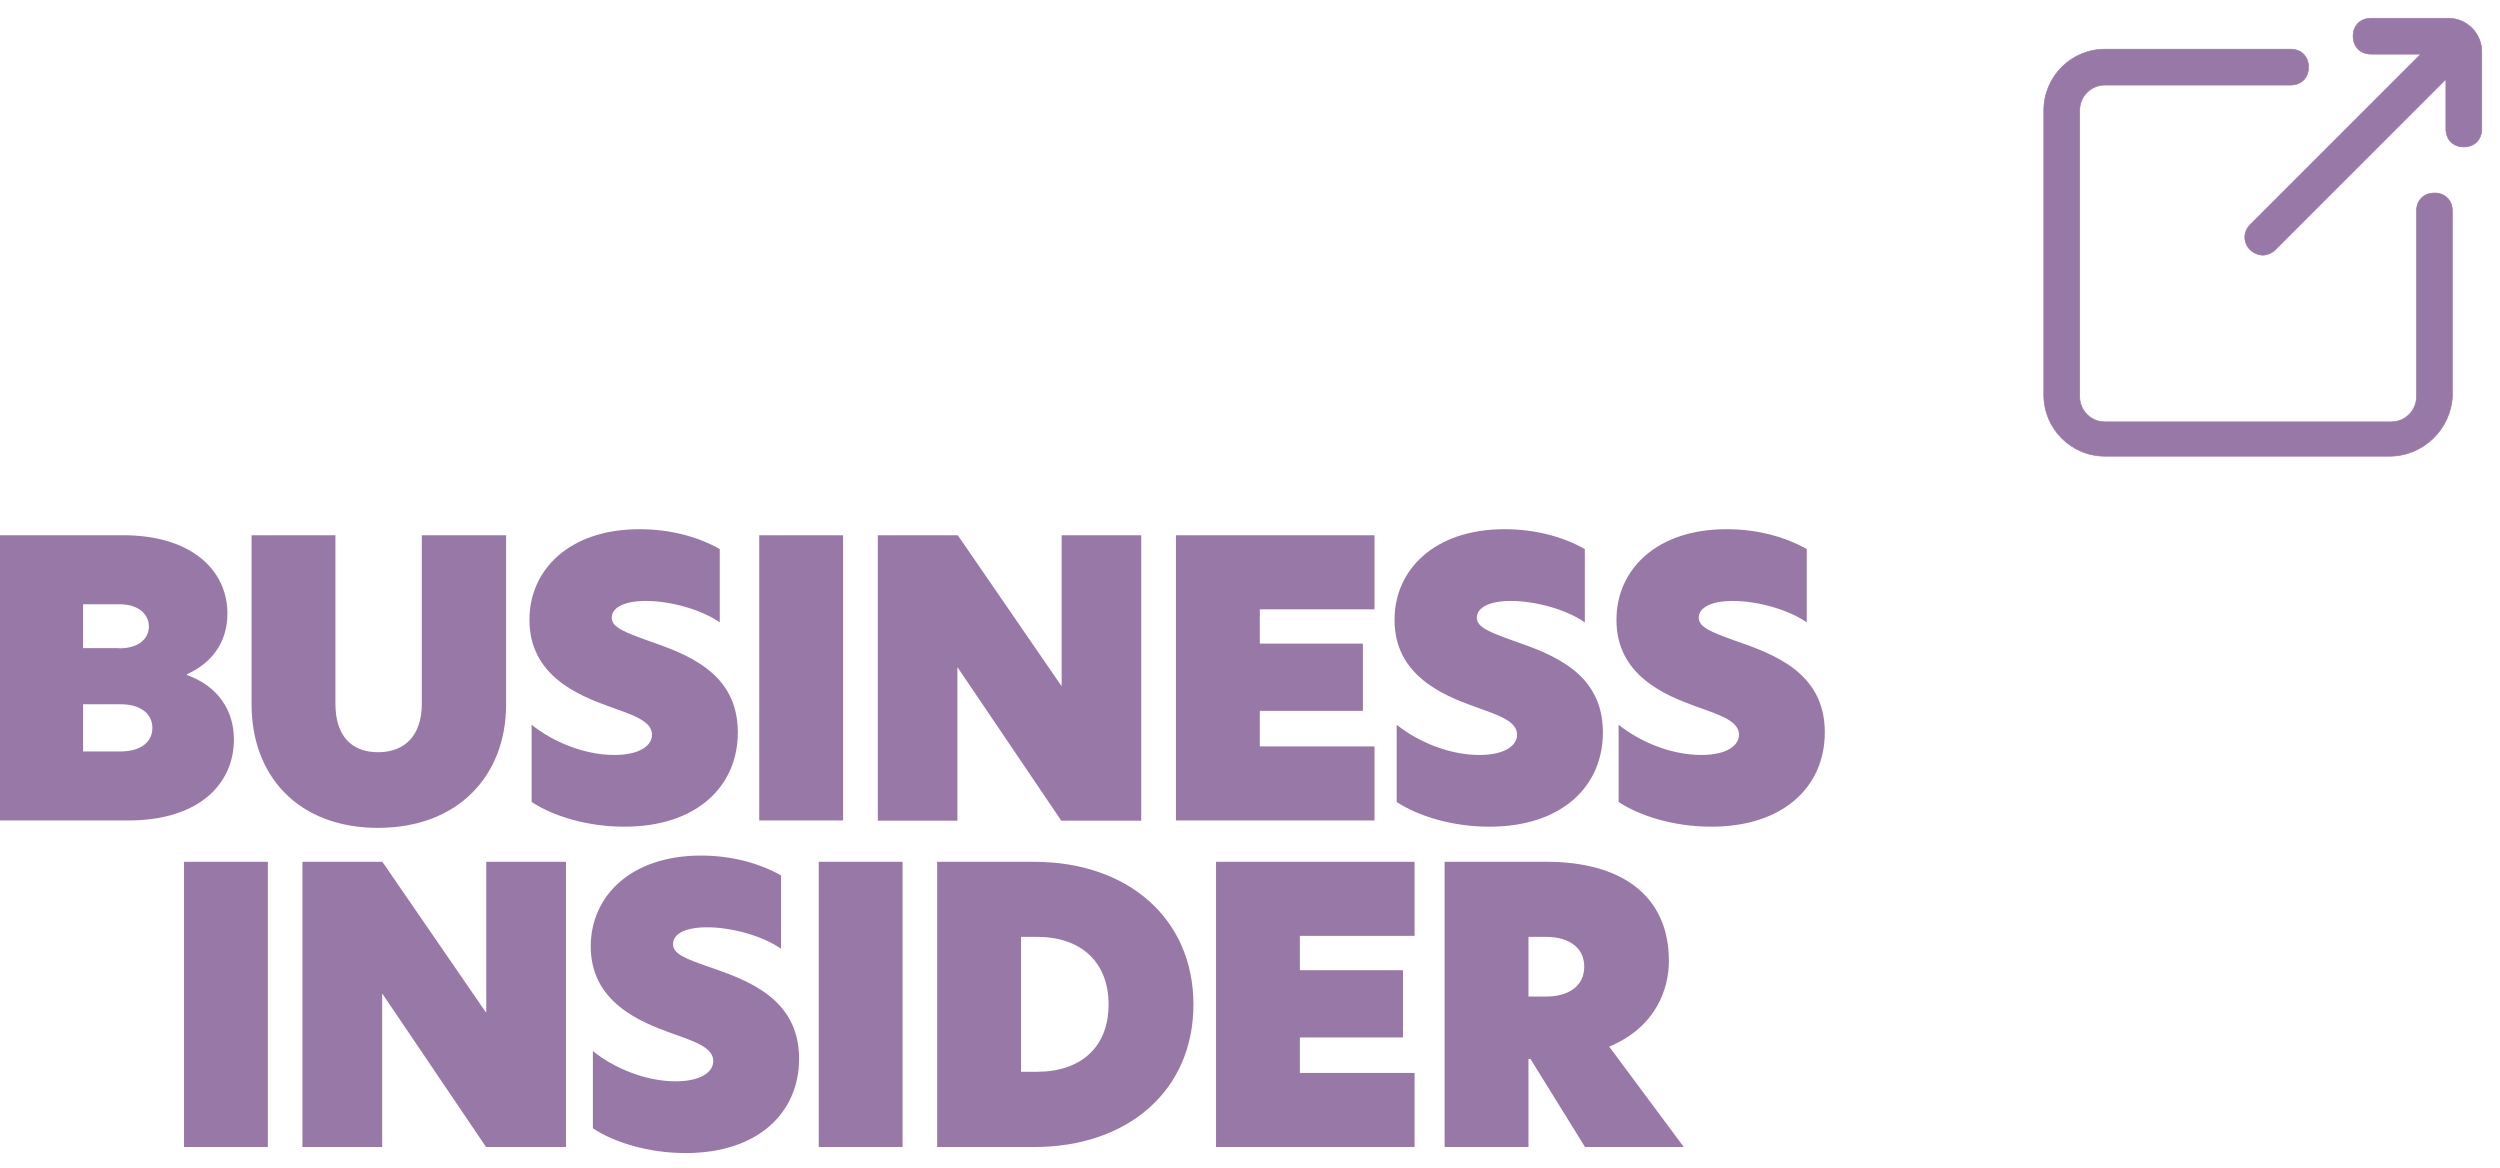 <svg width="137" height="64" viewBox="0 0 137 64" fill="none" xmlns="http://www.w3.org/2000/svg">
<path d="M134.39 21.735L134.391 21.729V11.559C134.391 11.274 134.296 11.026 134.117 10.849C133.941 10.672 133.693 10.576 133.408 10.576C133.122 10.576 132.874 10.672 132.698 10.849C132.52 11.026 132.424 11.274 132.424 11.559V21.729C132.424 22.501 131.807 23.118 131.035 23.118H115.356C114.582 23.118 113.966 22.501 113.966 21.729V6.051C113.966 5.279 114.582 4.661 115.356 4.661H125.526C125.811 4.661 126.059 4.566 126.237 4.389C126.413 4.211 126.509 3.963 126.509 3.678C126.509 3.393 126.413 3.145 126.237 2.968C126.059 2.791 125.811 2.695 125.526 2.695H115.356C113.501 2.695 112 4.197 112 6.051V21.644C112 23.498 113.501 25 115.356 25H130.95C132.804 25 134.302 23.501 134.39 21.735Z" fill="#9878A7" stroke="#9878A7" stroke-width="0.035"/>
<path d="M134.169 1H129.932C129.647 1 129.399 1.096 129.222 1.273C129.045 1.45 128.949 1.698 128.949 1.983C128.949 2.268 129.045 2.516 129.222 2.693C129.399 2.87 129.647 2.966 129.932 2.966H132.656L123.31 12.311C122.918 12.703 122.918 13.297 123.31 13.689C123.507 13.885 123.796 13.983 123.999 13.983C124.203 13.983 124.492 13.885 124.688 13.689L134.034 4.344V7.068C134.034 7.353 134.13 7.601 134.306 7.778C134.484 7.955 134.732 8.051 135.017 8.051C135.301 8.051 135.55 7.955 135.727 7.778C135.903 7.601 136 7.353 136 7.068V2.83C136 1.823 135.177 1 134.169 1Z" fill="#9878A7" stroke="#9878A7" stroke-width="0.035"/>
<path fill-rule="evenodd" clip-rule="evenodd" d="M0 29.331H6.748C10.504 29.331 12.462 31.254 12.462 33.626C12.462 35.261 11.537 36.372 10.245 36.949V36.992C11.892 37.579 12.818 38.872 12.818 40.528C12.818 42.889 10.988 44.962 7.017 44.962H0V29.331ZM6.532 35.528C7.652 35.528 8.158 34.962 8.158 34.331C8.158 33.701 7.652 33.113 6.532 33.113H4.552V35.517H6.532V35.528ZM6.597 41.179C7.781 41.179 8.351 40.613 8.351 39.887C8.351 39.16 7.759 38.594 6.619 38.594H4.552V41.179H6.597ZM13.786 38.605V29.331H18.381V38.562C18.381 40.303 19.242 41.222 20.717 41.222C22.191 41.222 23.117 40.303 23.117 38.541V29.331H27.734V38.605C27.734 42.536 25.075 45.367 20.717 45.367C16.358 45.367 13.786 42.536 13.786 38.605ZM39.443 30.09V34.107C38.453 33.412 36.763 32.932 35.396 32.932C34.148 32.932 33.523 33.327 33.523 33.85C33.523 34.374 34.223 34.641 35.461 35.09C37.57 35.827 40.433 36.81 40.433 40.133C40.433 43.102 38.173 45.303 34.212 45.303C32.167 45.303 30.295 44.716 29.133 43.947V39.716C30.273 40.635 31.995 41.372 33.663 41.372C35.073 41.372 35.73 40.848 35.73 40.261C35.73 39.502 34.654 39.171 33.373 38.712C31.683 38.103 29.014 37.013 29.014 33.979C29.003 31.244 31.177 29 35.052 29C36.763 29 38.302 29.438 39.443 30.09ZM41.606 29.331H46.201V44.962H41.606V29.331ZM62.538 44.972H58.158L52.486 36.586H52.465V44.972H48.106V29.331H52.486L58.158 37.579H58.179V29.331H62.538V44.972ZM64.442 29.331H75.323V33.391H69.038V35.271H74.688V38.957H69.038V40.902H75.323V44.962H64.442V29.331ZM86.849 30.09V34.107C85.859 33.412 84.169 32.932 82.802 32.932C81.554 32.932 80.93 33.327 80.93 33.85C80.93 34.374 81.63 34.641 82.867 35.09C84.976 35.827 87.839 36.81 87.839 40.133C87.839 43.102 85.579 45.303 81.618 45.303C79.574 45.303 77.701 44.716 76.539 43.947V39.716C77.68 40.635 79.402 41.372 81.07 41.372C82.48 41.372 83.136 40.848 83.136 40.261C83.136 39.502 82.06 39.171 80.779 38.712C79.089 38.103 76.421 37.013 76.421 33.979C76.41 31.244 78.584 29 82.458 29C84.169 29 85.708 29.438 86.849 30.09ZM99.01 30.09V34.107C98.02 33.412 96.33 32.932 94.963 32.932C93.715 32.932 93.091 33.327 93.091 33.85C93.091 34.374 93.79 34.641 95.028 35.09C97.138 35.827 100 36.81 100 40.133C100 43.102 97.74 45.303 93.78 45.303C91.735 45.303 89.862 44.716 88.7 43.947V39.716C89.841 40.635 91.563 41.372 93.231 41.372C94.64 41.372 95.297 40.848 95.297 40.261C95.297 39.502 94.221 39.171 92.94 38.712C91.251 38.103 88.582 37.013 88.582 33.979C88.571 31.244 90.745 29 94.619 29C96.33 29 97.87 29.438 99.01 30.09ZM10.084 62.857H14.679V47.227H10.084V62.857ZM31.016 47.227H26.647V55.474H26.625L20.953 47.227H16.573V62.857H20.943V54.47H20.964L26.636 62.857H31.016V47.227ZM38.42 46.885C34.546 46.885 32.372 49.128 32.372 51.863C32.372 54.898 35.052 55.987 36.731 56.596C38.022 57.056 39.087 57.387 39.087 58.145C39.087 58.733 38.431 59.256 37.021 59.256C35.353 59.256 33.631 58.519 32.49 57.6V61.831C33.653 62.6 35.525 63.188 37.57 63.188C41.53 63.188 43.79 60.987 43.79 58.017C43.79 54.694 40.928 53.701 38.818 52.974C37.57 52.536 36.881 52.28 36.881 51.735C36.881 51.19 37.516 50.816 38.754 50.816C40.121 50.816 41.81 51.297 42.8 51.991V47.974C41.66 47.323 40.121 46.885 38.42 46.885ZM44.867 62.857H49.462V47.227H44.867V62.857ZM55.951 58.733H56.834C59.212 58.733 60.751 57.397 60.751 55.047C60.751 52.697 59.212 51.34 56.834 51.34H55.951V58.733ZM65.4 55.047C65.4 59.759 61.817 62.857 56.672 62.857H51.356V47.227H56.672C61.817 47.227 65.4 50.346 65.4 55.047ZM66.638 62.857H77.519V58.797H71.233V56.852H76.883V53.167H71.233V51.286H77.519V47.227H66.638V62.857ZM84.75 54.609C85.913 54.609 86.817 54.064 86.817 52.974C86.817 51.885 85.913 51.34 84.729 51.34H83.76V54.609H84.75ZM92.273 62.857H86.86L83.868 58.028H83.76V62.857H79.165V47.227H84.772C88.711 47.227 91.455 48.968 91.455 52.664C91.455 54.128 90.799 56.265 88.184 57.355L92.273 62.857Z" fill="#9878A7"/>
</svg>
